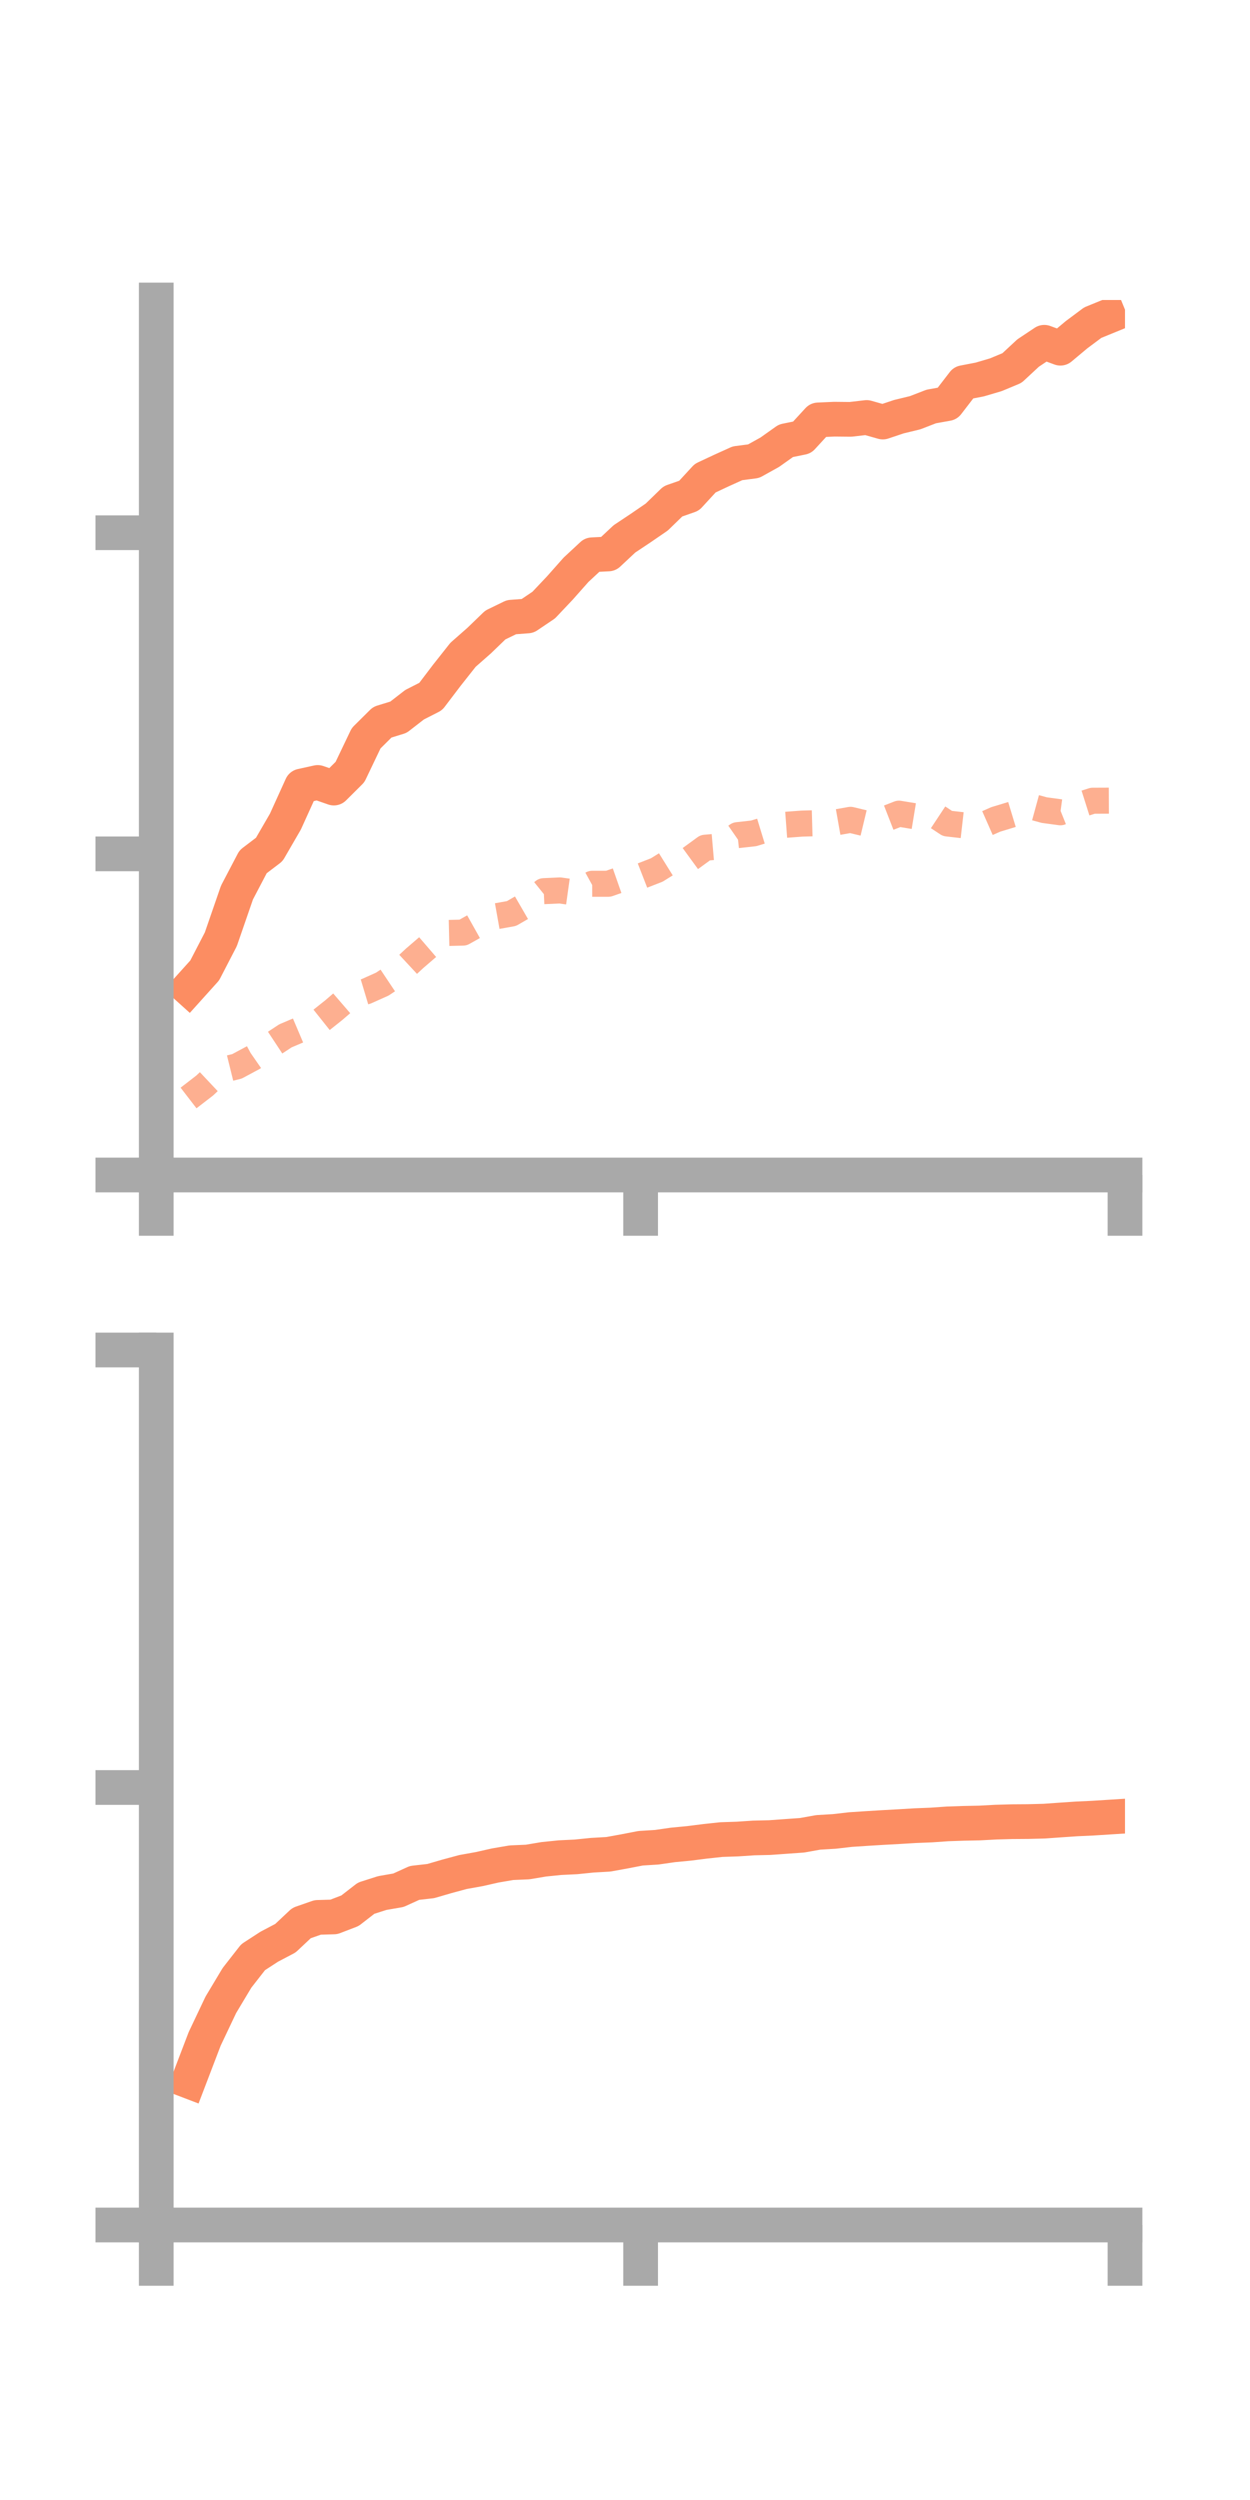 <?xml version="1.0" encoding="utf-8" standalone="no"?>
<!DOCTYPE svg PUBLIC "-//W3C//DTD SVG 1.1//EN"
  "http://www.w3.org/Graphics/SVG/1.1/DTD/svg11.dtd">
<!-- Created with matplotlib (https://matplotlib.org/) -->
<svg height="144pt" version="1.1" viewBox="0 0 72 144" width="72pt" xmlns="http://www.w3.org/2000/svg" xmlns:xlink="http://www.w3.org/1999/xlink">
 <defs>
  <style type="text/css">*{stroke-linecap:butt;stroke-linejoin:round;}</style>
 </defs>
 <g id="figure_1">
  <g id="patch_1">
   <path d="M 0 144 
L 72 144 
L 72 0 
L 0 0 
z
" style="fill:none;"/>
  </g>
  <g id="axes_1">
   <g id="patch_2">
    <path d="M 9 67.68 
L 64.8 67.68 
L 64.8 17.28 
L 9 17.28 
z
" style="fill:none;"/>
   </g>
   <g id="matplotlib.axis_1">
    <g id="xtick_1">
     <g id="line2d_1">
      <defs>
       <path d="M 0 0 
L 0 3.5 
" id="medec2c58aa" style="stroke:#a9a9a9;stroke-width:2;"/>
      </defs>
      <g>
       <use style="fill:#a9a9a9;stroke:#a9a9a9;stroke-width:2;" x="9" xlink:href="#medec2c58aa" y="67.68"/>
      </g>
     </g>
    </g>
    <g id="xtick_2">
     <g id="line2d_2">
      <g>
       <use style="fill:#a9a9a9;stroke:#a9a9a9;stroke-width:2;" x="36.9" xlink:href="#medec2c58aa" y="67.68"/>
      </g>
     </g>
    </g>
    <g id="xtick_3">
     <g id="line2d_3">
      <g>
       <use style="fill:#a9a9a9;stroke:#a9a9a9;stroke-width:2;" x="64.8" xlink:href="#medec2c58aa" y="67.68"/>
      </g>
     </g>
    </g>
   </g>
   <g id="matplotlib.axis_2">
    <g id="ytick_1">
     <g id="line2d_4">
      <defs>
       <path d="M 0 0 
L -3.5 0 
" id="m7598db291c" style="stroke:#a9a9a9;stroke-width:2;"/>
      </defs>
      <g>
       <use style="fill:#a9a9a9;stroke:#a9a9a9;stroke-width:2;" x="9" xlink:href="#m7598db291c" y="67.68"/>
      </g>
     </g>
    </g>
    <g id="ytick_2">
     <g id="line2d_5">
      <g>
       <use style="fill:#a9a9a9;stroke:#a9a9a9;stroke-width:2;" x="9" xlink:href="#m7598db291c" y="49.183"/>
      </g>
     </g>
    </g>
    <g id="ytick_3">
     <g id="line2d_6">
      <g>
       <use style="fill:#a9a9a9;stroke:#a9a9a9;stroke-width:2;" x="9" xlink:href="#m7598db291c" y="30.686"/>
      </g>
     </g>
    </g>
   </g>
   <g id="line2d_7">
    <path clip-path="url(#pfbaba27572)" d="M 10.86 56.931 
L 11.79 55.898 
L 12.72 54.102 
L 13.65 51.411 
L 14.58 49.636 
L 15.51 48.929 
L 16.44 47.324 
L 17.37 45.274 
L 18.3 45.069 
L 19.23 45.393 
L 20.16 44.468 
L 21.09 42.522 
L 22.02 41.599 
L 22.95 41.313 
L 23.88 40.592 
L 24.81 40.118 
L 25.74 38.894 
L 26.67 37.717 
L 27.6 36.899 
L 28.53 36.001 
L 29.46 35.549 
L 30.39 35.479 
L 31.32 34.852 
L 32.25 33.868 
L 33.18 32.819 
L 34.11 31.955 
L 35.04 31.908 
L 35.97 31.038 
L 36.9 30.419 
L 37.83 29.781 
L 38.76 28.878 
L 39.69 28.552 
L 40.62 27.542 
L 41.55 27.106 
L 42.48 26.685 
L 43.41 26.564 
L 44.34 26.047 
L 45.27 25.387 
L 46.2 25.198 
L 47.13 24.186 
L 48.06 24.145 
L 48.99 24.155 
L 49.92 24.047 
L 50.85 24.31 
L 51.78 23.999 
L 52.71 23.774 
L 53.64 23.414 
L 54.57 23.247 
L 55.5 22.039 
L 56.43 21.86 
L 57.36 21.586 
L 58.29 21.198 
L 59.22 20.334 
L 60.15 19.715 
L 61.08 20.057 
L 62.01 19.279 
L 62.94 18.585 
L 63.87 18.205 
" style="fill:none;stroke:#fc8d62;stroke-linecap:square;stroke-width:2;"/>
   </g>
   <g id="line2d_8">
    <path clip-path="url(#pfbaba27572)" d="M 10.86 63.244 
L 11.79 62.527 
L 12.72 61.652 
L 13.65 61.422 
L 14.58 60.923 
L 15.51 60.278 
L 16.44 59.665 
L 17.37 59.27 
L 18.3 58.922 
L 19.23 58.182 
L 20.16 57.381 
L 21.09 57.102 
L 22.02 56.686 
L 22.95 56.065 
L 23.88 55.201 
L 24.81 54.401 
L 25.74 53.74 
L 26.67 53.718 
L 27.6 53.196 
L 28.53 52.786 
L 29.46 52.62 
L 30.39 52.082 
L 31.32 51.331 
L 32.25 51.289 
L 33.18 51.419 
L 34.11 50.906 
L 35.04 50.905 
L 35.97 50.58 
L 36.9 50.473 
L 37.83 50.111 
L 38.76 49.532 
L 39.69 49.507 
L 40.62 48.829 
L 41.55 48.749 
L 42.48 48.105 
L 43.41 48.002 
L 44.34 47.718 
L 45.27 47.508 
L 46.2 47.439 
L 47.13 47.413 
L 48.06 47.386 
L 48.99 47.222 
L 49.92 47.445 
L 50.85 47.229 
L 51.78 46.867 
L 52.71 47.02 
L 53.64 46.817 
L 54.57 47.432 
L 55.5 47.538 
L 56.43 47.606 
L 57.36 47.196 
L 58.29 46.914 
L 59.22 46.408 
L 60.15 46.662 
L 61.08 46.788 
L 62.01 46.416 
L 62.94 46.122 
L 63.87 46.118 
" style="fill:none;stroke:#fc8d62;stroke-dasharray:1.5,1.5;stroke-dashoffset:0;stroke-opacity:0.7;stroke-width:1.5;"/>
   </g>
   <g id="patch_3">
    <path d="M 9 67.68 
L 9 17.28 
" style="fill:none;stroke:#a9a9a9;stroke-linecap:square;stroke-linejoin:miter;stroke-width:2;"/>
   </g>
   <g id="patch_4">
    <path d="M 64.8 67.68 
L 64.8 17.28 
" style="fill:none;"/>
   </g>
   <g id="patch_5">
    <path d="M 9 67.68 
L 64.8 67.68 
" style="fill:none;stroke:#a9a9a9;stroke-linecap:square;stroke-linejoin:miter;stroke-width:2;"/>
   </g>
   <g id="patch_6">
    <path d="M 9 17.28 
L 64.8 17.28 
" style="fill:none;"/>
   </g>
  </g>
  <g id="axes_2">
   <g id="patch_7">
    <path d="M 9 128.16 
L 64.8 128.16 
L 64.8 77.76 
L 9 77.76 
z
" style="fill:none;"/>
   </g>
   <g id="matplotlib.axis_3">
    <g id="xtick_4">
     <g id="line2d_9">
      <g>
       <use style="fill:#a9a9a9;stroke:#a9a9a9;stroke-width:2;" x="9" xlink:href="#medec2c58aa" y="128.16"/>
      </g>
     </g>
    </g>
    <g id="xtick_5">
     <g id="line2d_10">
      <g>
       <use style="fill:#a9a9a9;stroke:#a9a9a9;stroke-width:2;" x="36.9" xlink:href="#medec2c58aa" y="128.16"/>
      </g>
     </g>
    </g>
    <g id="xtick_6">
     <g id="line2d_11">
      <g>
       <use style="fill:#a9a9a9;stroke:#a9a9a9;stroke-width:2;" x="64.8" xlink:href="#medec2c58aa" y="128.16"/>
      </g>
     </g>
    </g>
   </g>
   <g id="matplotlib.axis_4">
    <g id="ytick_4">
     <g id="line2d_12">
      <g>
       <use style="fill:#a9a9a9;stroke:#a9a9a9;stroke-width:2;" x="9" xlink:href="#m7598db291c" y="128.16"/>
      </g>
     </g>
    </g>
    <g id="ytick_5">
     <g id="line2d_13">
      <g>
       <use style="fill:#a9a9a9;stroke:#a9a9a9;stroke-width:2;" x="9" xlink:href="#m7598db291c" y="102.96"/>
      </g>
     </g>
    </g>
    <g id="ytick_6">
     <g id="line2d_14">
      <g>
       <use style="fill:#a9a9a9;stroke:#a9a9a9;stroke-width:2;" x="9" xlink:href="#m7598db291c" y="77.76"/>
      </g>
     </g>
    </g>
   </g>
   <g id="line2d_15">
    <path clip-path="url(#p8860c9b605)" d="M 10.86 119.871 
L 11.79 117.438 
L 12.72 115.477 
L 13.65 113.925 
L 14.58 112.734 
L 15.51 112.13 
L 16.44 111.641 
L 17.37 110.767 
L 18.3 110.442 
L 19.23 110.415 
L 20.16 110.058 
L 21.09 109.336 
L 22.02 109.039 
L 22.95 108.878 
L 23.88 108.455 
L 24.81 108.35 
L 25.74 108.079 
L 26.67 107.828 
L 27.6 107.661 
L 28.53 107.451 
L 29.46 107.292 
L 30.39 107.252 
L 31.32 107.096 
L 32.25 107.001 
L 33.18 106.956 
L 34.11 106.861 
L 35.04 106.808 
L 35.97 106.639 
L 36.9 106.459 
L 37.83 106.401 
L 38.76 106.267 
L 39.69 106.178 
L 40.62 106.06 
L 41.55 105.96 
L 42.48 105.929 
L 43.41 105.867 
L 44.34 105.845 
L 45.27 105.778 
L 46.2 105.712 
L 47.13 105.545 
L 48.06 105.49 
L 48.99 105.383 
L 49.92 105.322 
L 50.85 105.265 
L 51.78 105.214 
L 52.71 105.158 
L 53.64 105.121 
L 54.57 105.056 
L 55.5 105.024 
L 56.43 105.005 
L 57.36 104.955 
L 58.29 104.929 
L 59.22 104.922 
L 60.15 104.898 
L 61.08 104.832 
L 62.01 104.769 
L 62.94 104.726 
L 63.87 104.667 
" style="fill:none;stroke:#fc8d62;stroke-linecap:square;stroke-width:2;"/>
   </g>
   <g id="line2d_16">
    <path clip-path="url(#p8860c9b605)" d="M 10.86 128.159 
L 11.79 128.146 
L 12.72 128.126 
L 13.65 128.113 
L 14.58 128.111 
L 15.51 128.127 
L 16.44 128.147 
L 17.37 128.144 
L 18.3 128.137 
L 19.23 128.137 
L 20.16 128.156 
L 21.09 128.158 
L 22.02 128.152 
L 22.95 128.151 
L 23.88 128.155 
L 24.81 128.152 
L 25.74 128.16 
L 26.67 128.154 
L 27.6 128.156 
L 28.53 128.138 
L 29.46 128.121 
L 30.39 128.098 
L 31.32 128.106 
L 32.25 128.109 
L 33.18 128.093 
L 34.11 128.082 
L 35.04 128.078 
L 35.97 128.094 
L 36.9 128.111 
L 37.83 128.125 
L 38.76 128.117 
L 39.69 128.116 
L 40.62 128.112 
L 41.55 128.11 
L 42.48 128.102 
L 43.41 128.07 
L 44.34 128.063 
L 45.27 128.072 
L 46.2 128.079 
L 47.13 128.061 
L 48.06 128.049 
L 48.99 128.044 
L 49.92 128.039 
L 50.85 128.026 
L 51.78 128.019 
L 52.71 128.018 
L 53.64 128.014 
L 54.57 127.988 
L 55.5 127.973 
L 56.43 127.982 
L 57.36 127.973 
L 58.29 127.97 
L 59.22 127.987 
L 60.15 128.014 
L 61.08 127.992 
L 62.01 127.963 
L 62.94 127.971 
L 63.87 127.97 
" style="fill:none;stroke:#fc8d62;stroke-dasharray:1.5,1.5;stroke-dashoffset:0;stroke-opacity:0.7;stroke-width:1.5;"/>
   </g>
   <g id="patch_8">
    <path d="M 9 128.16 
L 9 77.76 
" style="fill:none;stroke:#a9a9a9;stroke-linecap:square;stroke-linejoin:miter;stroke-width:2;"/>
   </g>
   <g id="patch_9">
    <path d="M 64.8 128.16 
L 64.8 77.76 
" style="fill:none;"/>
   </g>
   <g id="patch_10">
    <path d="M 9 128.16 
L 64.8 128.16 
" style="fill:none;stroke:#a9a9a9;stroke-linecap:square;stroke-linejoin:miter;stroke-width:2;"/>
   </g>
   <g id="patch_11">
    <path d="M 9 77.76 
L 64.8 77.76 
" style="fill:none;"/>
   </g>
  </g>
 </g>
 <defs>
  <clipPath id="pfbaba27572">
   <rect height="50.4" width="55.8" x="9" y="17.28"/>
  </clipPath>
  <clipPath id="p8860c9b605">
   <rect height="50.4" width="55.8" x="9" y="77.76"/>
  </clipPath>
 </defs>
</svg>

